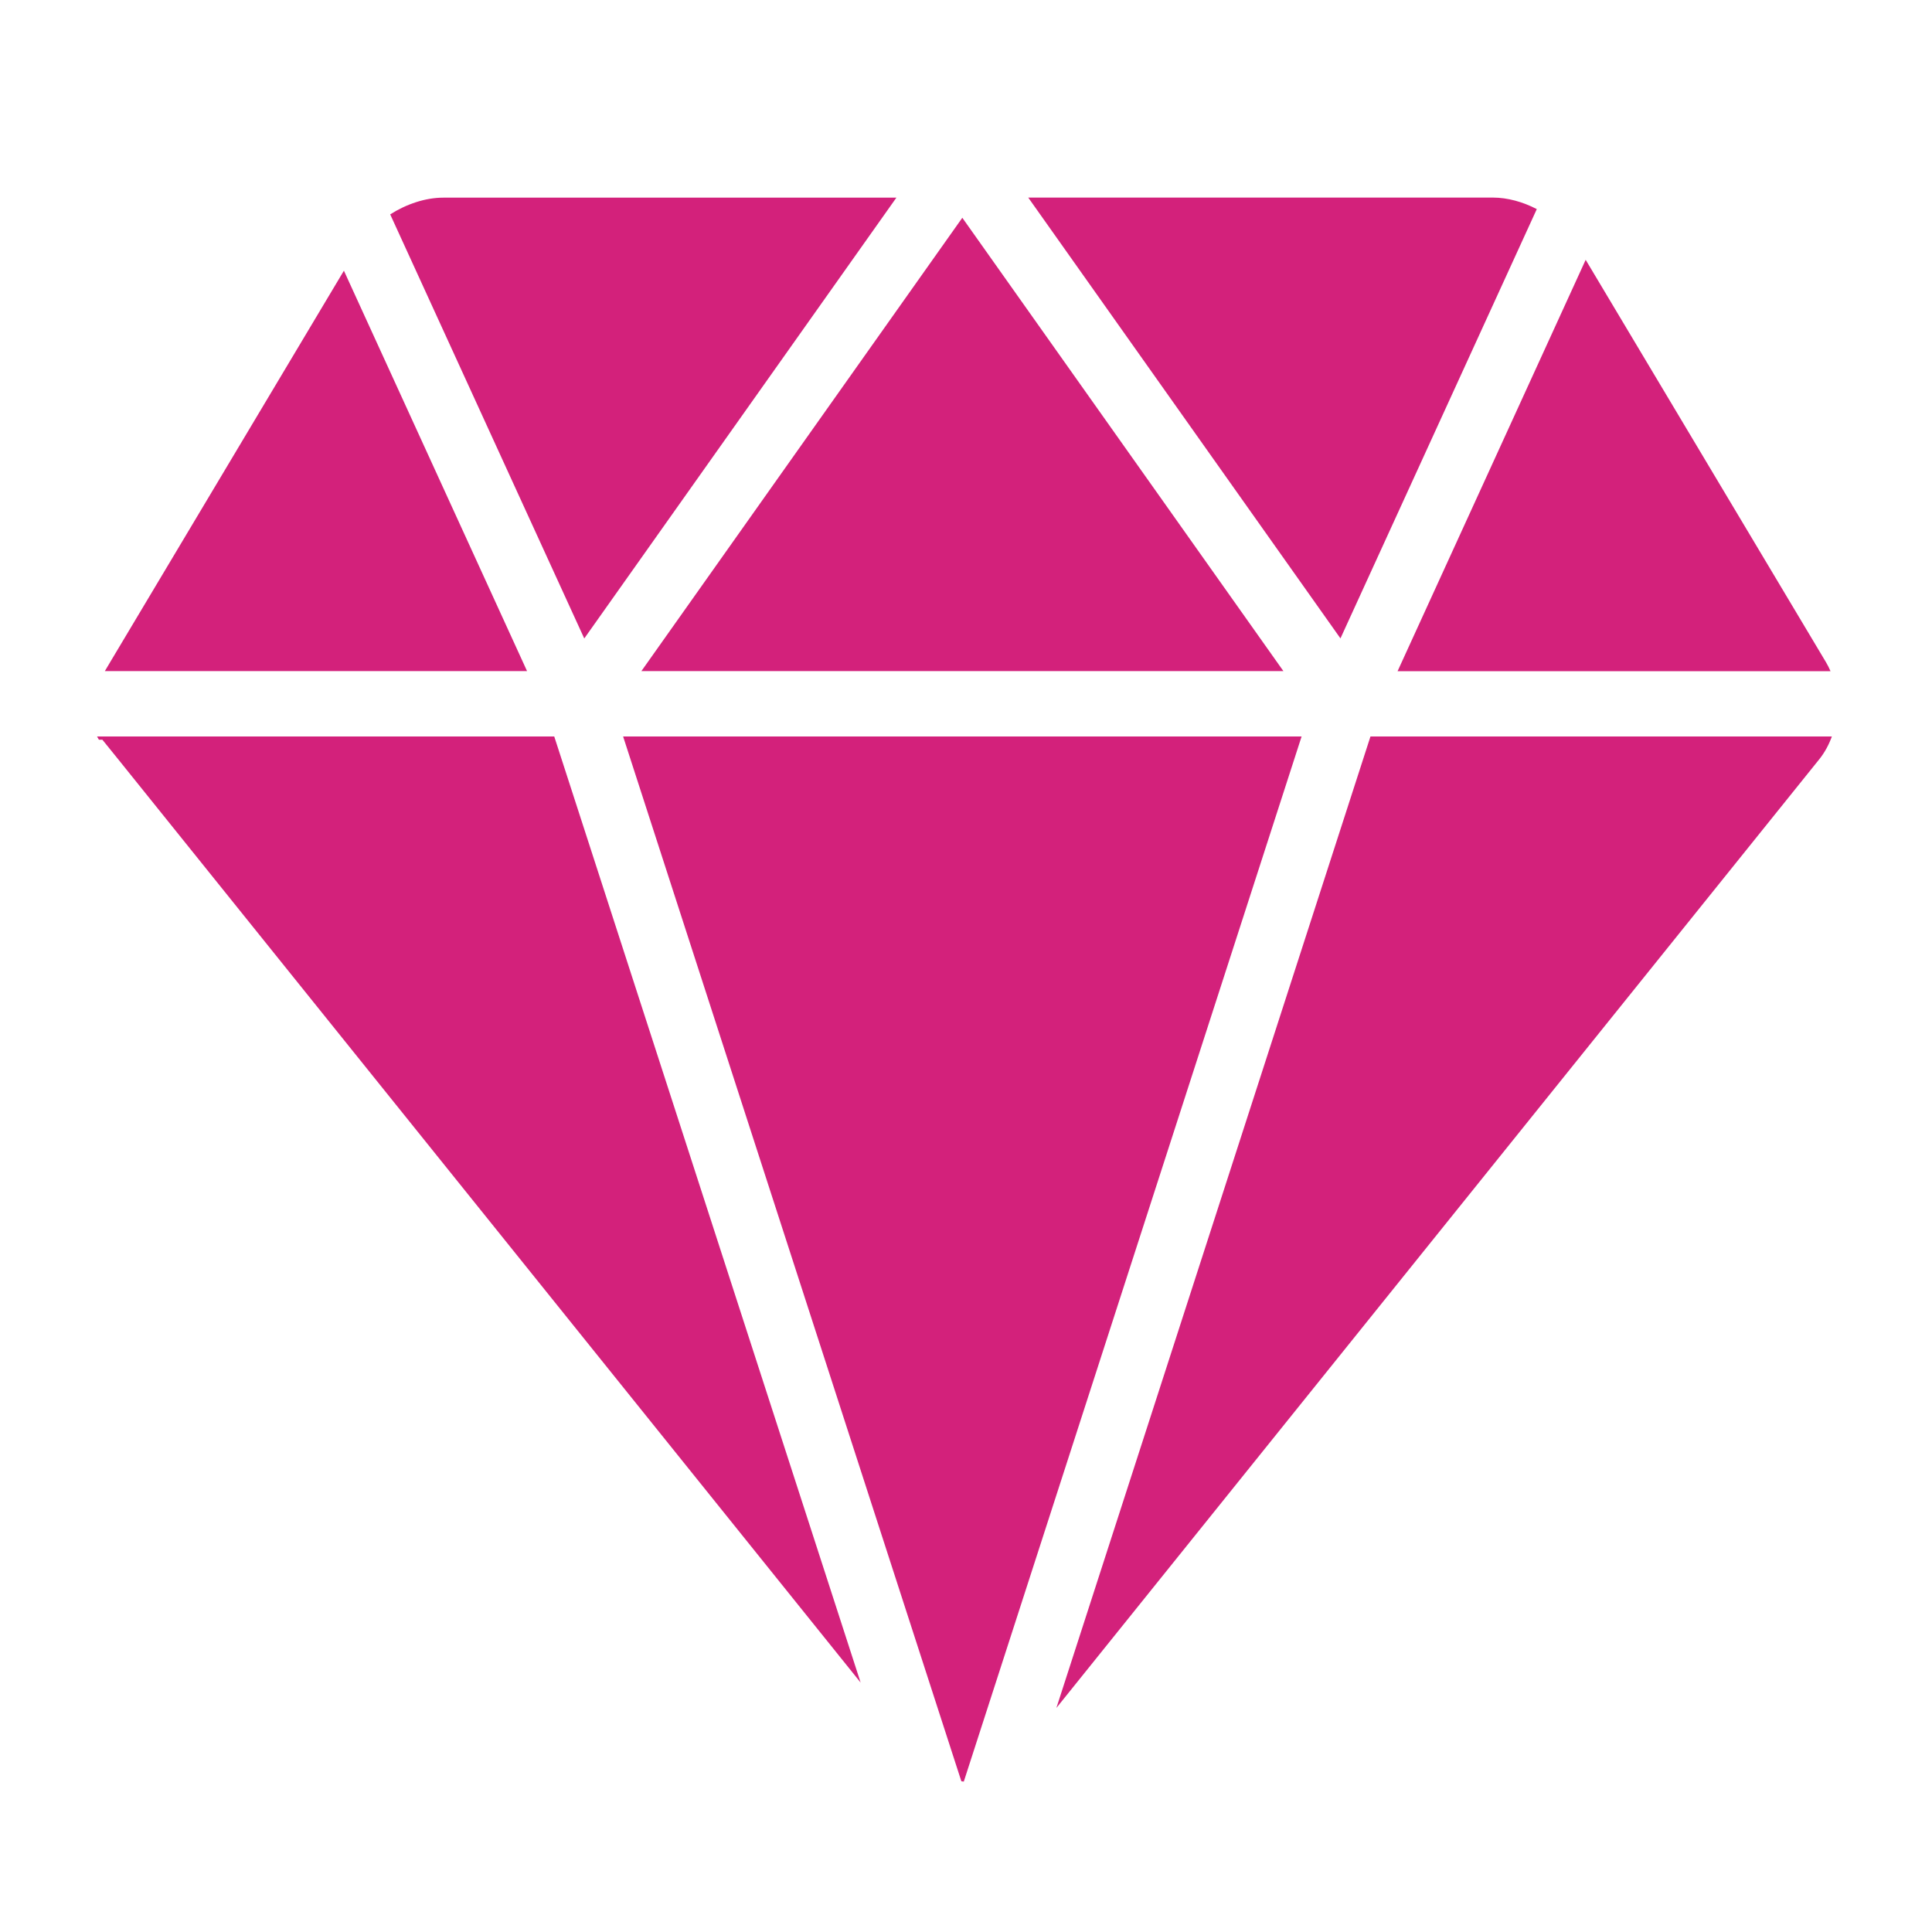 <?xml version="1.0" standalone="no"?><!DOCTYPE svg PUBLIC "-//W3C//DTD SVG 1.1//EN" "http://www.w3.org/Graphics/SVG/1.1/DTD/svg11.dtd"><svg width="200" height="200" viewBox="0 0 200 200" version="1.1" xmlns="http://www.w3.org/2000/svg" xmlns:xlink="http://www.w3.org/1999/xlink"><defs><style type="text/css"><![CDATA[
@font-face { font-family: ifont; src: url("//at.alicdn.com/t/font_1442373896_4754455.eot?#iefix") format("embedded-opentype"), url("//at.alicdn.com/t/font_1442373896_4754455.woff") format("woff"), url("//at.alicdn.com/t/font_1442373896_4754455.ttf") format("truetype"), url("//at.alicdn.com/t/font_1442373896_4754455.svg#ifont") format("svg"); }

]]></style></defs><g class="transform-group"><g transform="scale(0.195, 0.195)"><path d="M971.747 356.268c-0.705-1.624-1.487-3.225-2.386-4.711l-127.576-213.625-99.853 218.377 229.815 0L971.747 356.268 971.747 356.268zM340.492 356.268l340.829 0L510.866 115.604 340.492 356.268 340.492 356.268zM475.867 104.929 235.281 104.929c-9.384 0-19.511 3.38-28.134 8.876L310.165 338.946 475.867 104.929 475.867 104.929 475.867 104.929zM815.836 111.007c-7.389-3.85-15.561-6.118-23.266-6.118L545.864 104.889 711.608 338.906 815.836 111.007 815.836 111.007 815.836 111.007zM330.793 390.973l179.567 554.669c0.467 0.061 0.859 0.1 1.288 0.139l179.331-554.807L330.793 390.974 330.793 390.973 330.793 390.973zM182.569 143.7 58.453 351.557c-0.957 1.604-1.876 3.186-2.796 4.711l224.143 0L182.569 143.7 182.569 143.7 182.569 143.7zM51.512 390.973l0.997 1.721 1.839 0c2.092 2.56 4.907 6.061 8.349 10.323l394.186 490.208L294.23 390.973 51.512 390.973 51.512 390.973 51.512 390.973zM972.488 390.973 727.541 390.973 560.802 906.695l405.038-503.678C968.695 399.459 970.884 395.352 972.488 390.973L972.488 390.973 972.488 390.973zM972.488 390.973" fill="#d3217b"></path></g></g></svg>